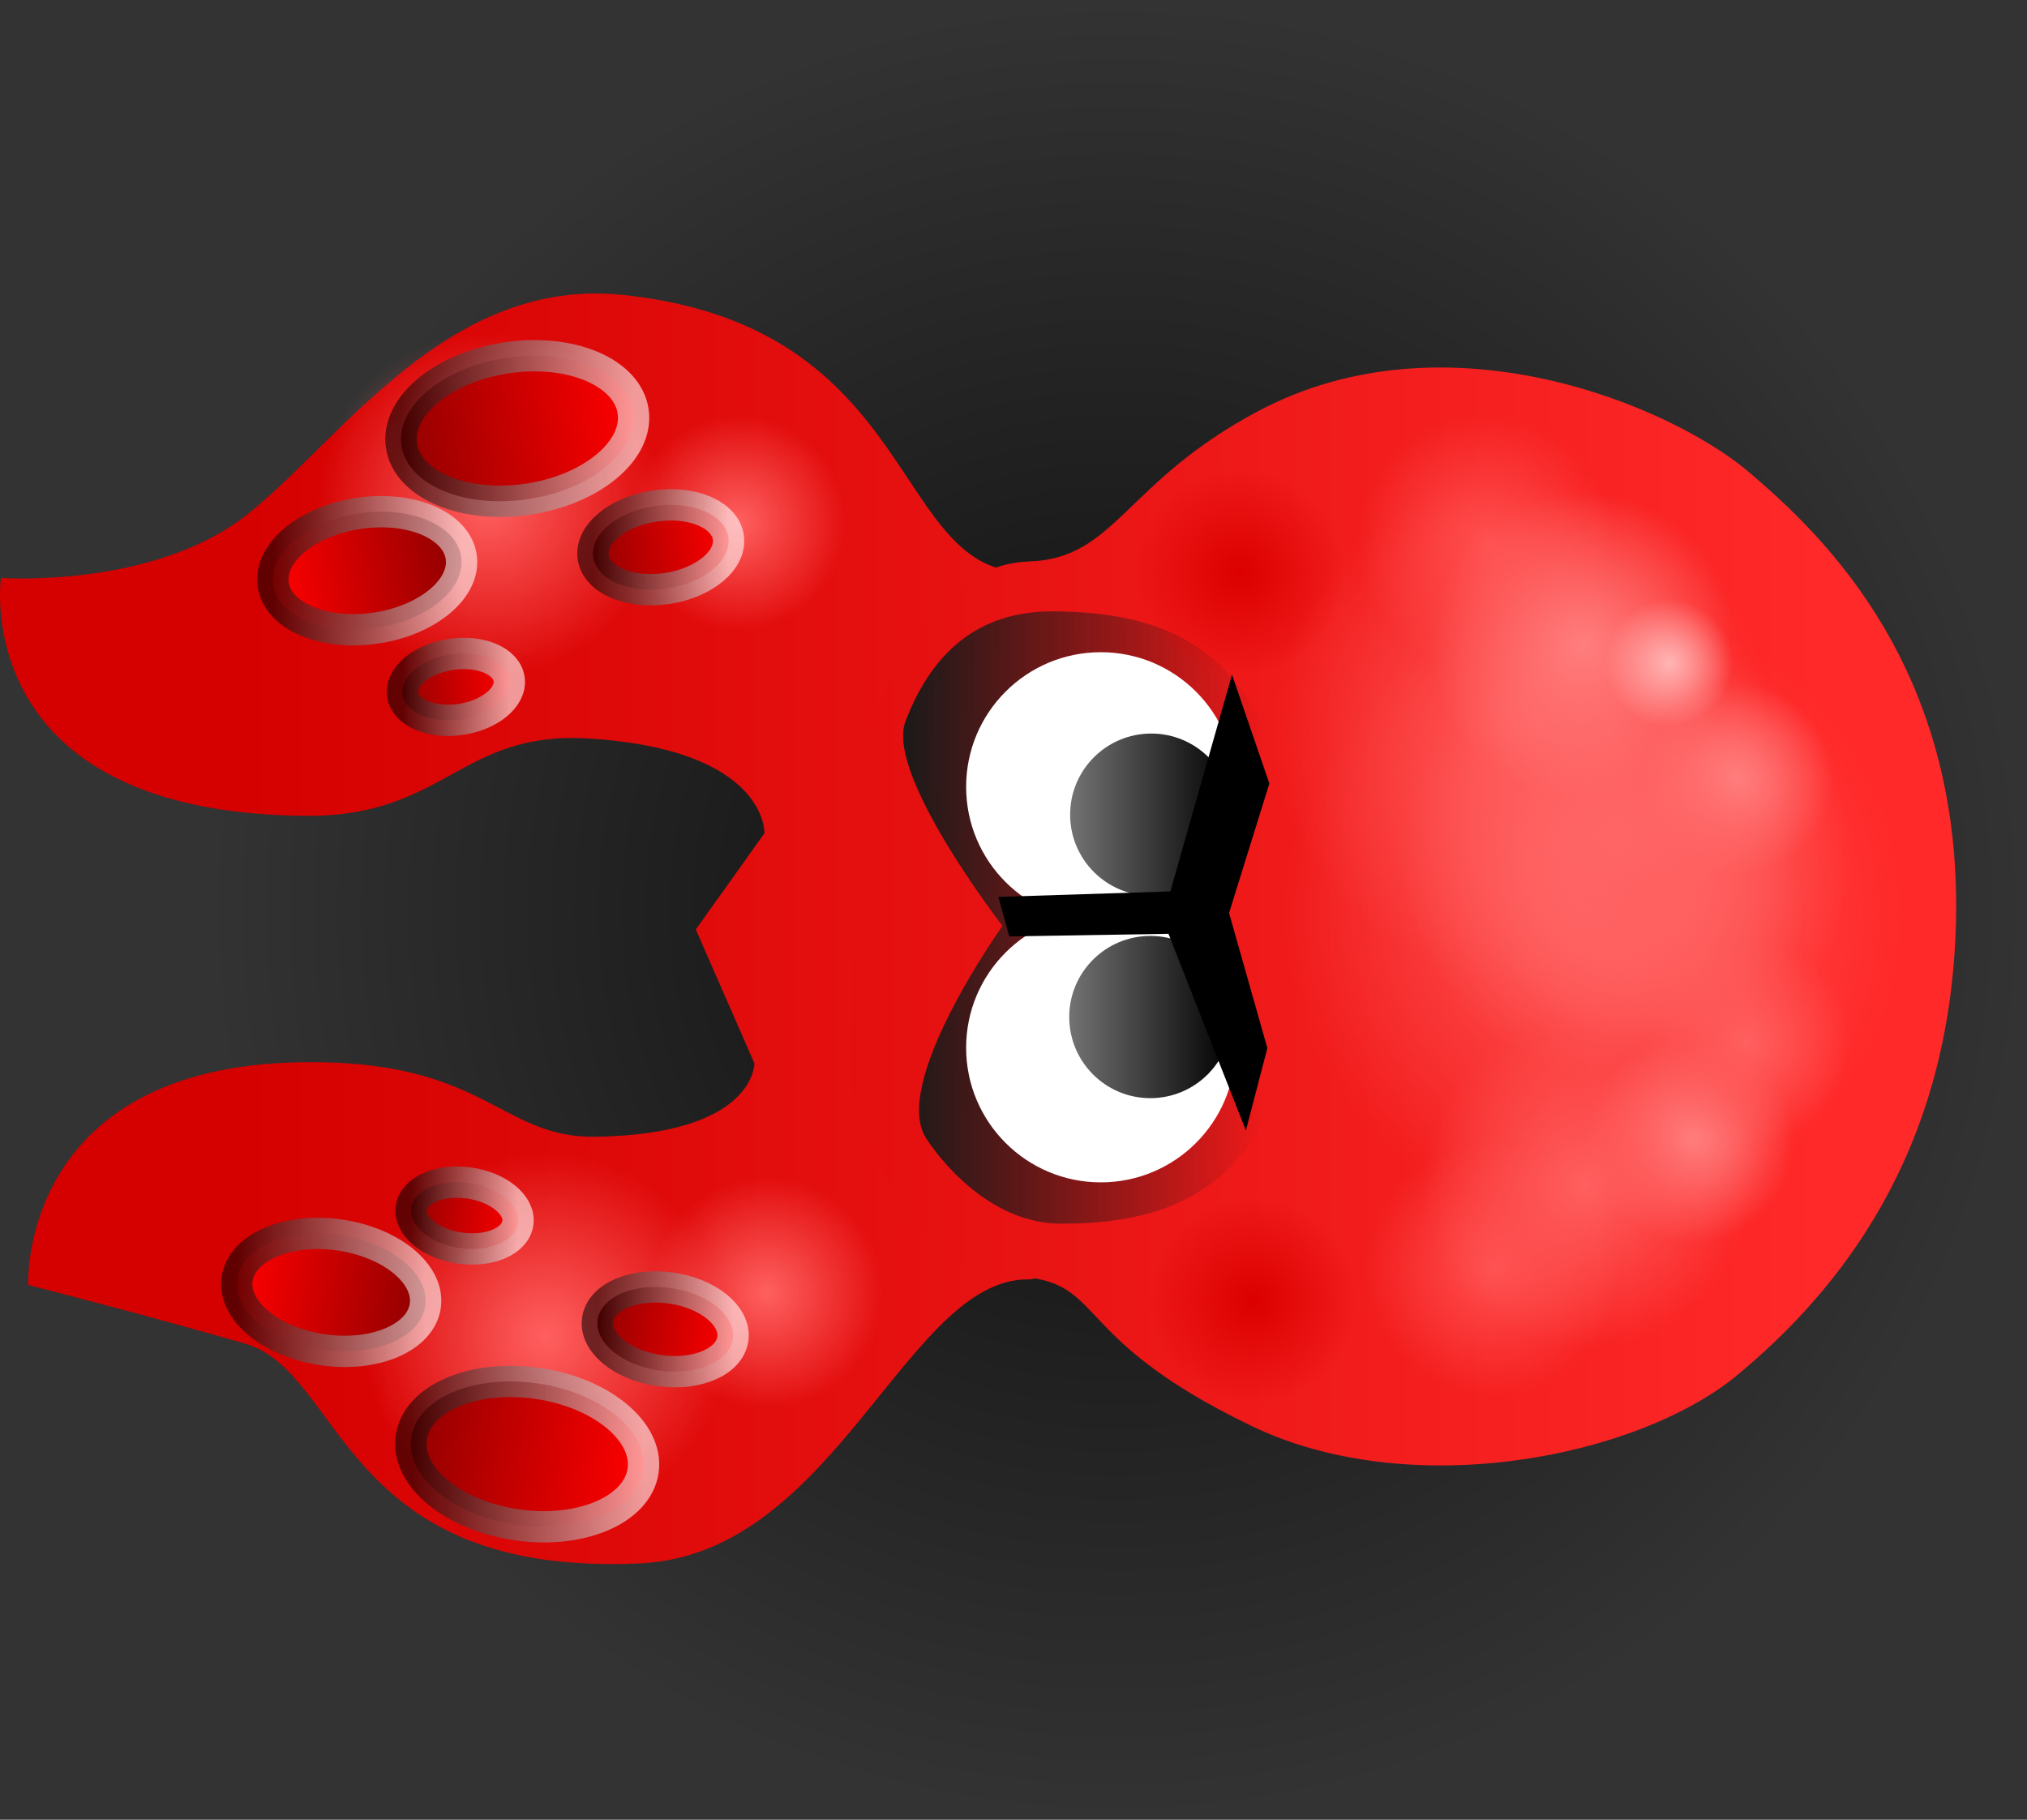 <svg version="1.1" xmlns="http://www.w3.org/2000/svg" xmlns:xlink="http://www.w3.org/1999/xlink" width="97.075" height="87.16" viewBox="0,0,97.075,87.16"><rect x="0" y="0" width="97.075" height="87.16" fill="#333333" stroke="none"/><defs><radialGradient cx="240" cy="180" r="43.58" gradientUnits="userSpaceOnUse" id="color-1"><stop offset="0" stop-color="#000000" stop-opacity="0.753"/><stop offset="1" stop-color="#000000" stop-opacity="0"/></radialGradient><linearGradient x1="278.725" y1="181.529" x2="198.052" y2="181.529" gradientUnits="userSpaceOnUse" id="color-2"><stop offset="0" stop-color="#ff2929"/><stop offset="1" stop-color="#d50000"/></linearGradient><radialGradient cx="223.228" cy="198.336" r="5.584" gradientUnits="userSpaceOnUse" id="color-3"><stop offset="0" stop-color="#ff6060"/><stop offset="1" stop-color="#ff6060" stop-opacity="0"/></radialGradient><radialGradient cx="212.638" cy="200.439" r="8.838" gradientUnits="userSpaceOnUse" id="color-4"><stop offset="0" stop-color="#ff6060"/><stop offset="1" stop-color="#ff6060" stop-opacity="0"/></radialGradient><radialGradient cx="209.901" cy="160.578" r="8.282" gradientUnits="userSpaceOnUse" id="color-5"><stop offset="0" stop-color="#ff6060"/><stop offset="1" stop-color="#ff6060" stop-opacity="0"/></radialGradient><radialGradient cx="221.86" cy="161.452" r="5.186" gradientUnits="userSpaceOnUse" id="color-6"><stop offset="0" stop-color="#ff6060"/><stop offset="1" stop-color="#ff6060" stop-opacity="0"/></radialGradient><linearGradient x1="216.825" y1="156.122" x2="205.729" y2="157.766" gradientUnits="userSpaceOnUse" id="color-7"><stop offset="0" stop-color="#ff0000"/><stop offset="1" stop-color="#930000"/></linearGradient><linearGradient x1="205.706" y1="156.944" x2="216.848" y2="156.944" gradientUnits="userSpaceOnUse" id="color-8"><stop offset="0" stop-color="#000000" stop-opacity="0.545"/><stop offset="1" stop-color="#ffffff" stop-opacity="0.588"/></linearGradient><linearGradient x1="208.594" y1="163.09" x2="199.589" y2="164.424" gradientUnits="userSpaceOnUse" id="color-9"><stop offset="0" stop-color="#8e0000"/><stop offset="1" stop-color="#ff0000"/></linearGradient><linearGradient x1="199.571" y1="163.757" x2="208.612" y2="163.757" gradientUnits="userSpaceOnUse" id="color-10"><stop offset="0" stop-color="#000000" stop-opacity="0.545"/><stop offset="1" stop-color="#ffffff" stop-opacity="0.588"/></linearGradient><linearGradient x1="210.888" y1="168.943" x2="205.788" y2="169.699" gradientUnits="userSpaceOnUse" id="color-11"><stop offset="0" stop-color="#ff0000"/><stop offset="1" stop-color="#930000"/></linearGradient><linearGradient x1="205.777" y1="169.321" x2="210.898" y2="169.321" gradientUnits="userSpaceOnUse" id="color-12"><stop offset="0" stop-color="#000000" stop-opacity="0.545"/><stop offset="1" stop-color="#ffffff" stop-opacity="0.588"/></linearGradient><linearGradient x1="221.386" y1="162.153" x2="214.915" y2="163.112" gradientUnits="userSpaceOnUse" id="color-13"><stop offset="0" stop-color="#ff0000"/><stop offset="1" stop-color="#930000"/></linearGradient><linearGradient x1="214.902" y1="162.633" x2="221.399" y2="162.633" gradientUnits="userSpaceOnUse" id="color-14"><stop offset="0" stop-color="#000000" stop-opacity="0.545"/><stop offset="1" stop-color="#ffffff" stop-opacity="0.588"/></linearGradient><linearGradient x1="217.304" y1="206.86" x2="206.2" y2="205.276" gradientUnits="userSpaceOnUse" id="color-15"><stop offset="0" stop-color="#ff0000"/><stop offset="1" stop-color="#930000"/></linearGradient><linearGradient x1="206.178" y1="206.068" x2="217.325" y2="206.068" gradientUnits="userSpaceOnUse" id="color-16"><stop offset="0" stop-color="#000000" stop-opacity="0.545"/><stop offset="1" stop-color="#ffffff" stop-opacity="0.588"/></linearGradient><linearGradient x1="206.873" y1="198.965" x2="197.862" y2="197.68" gradientUnits="userSpaceOnUse" id="color-17"><stop offset="0" stop-color="#8e0000"/><stop offset="1" stop-color="#ff0000"/></linearGradient><linearGradient x1="197.845" y1="198.323" x2="206.891" y2="198.323" gradientUnits="userSpaceOnUse" id="color-18"><stop offset="0" stop-color="#000000" stop-opacity="0.545"/><stop offset="1" stop-color="#ffffff" stop-opacity="0.588"/></linearGradient><linearGradient x1="211.305" y1="195.006" x2="206.201" y2="194.278" gradientUnits="userSpaceOnUse" id="color-19"><stop offset="0" stop-color="#ff0000"/><stop offset="1" stop-color="#930000"/></linearGradient><linearGradient x1="206.191" y1="194.642" x2="211.315" y2="194.642" gradientUnits="userSpaceOnUse" id="color-20"><stop offset="0" stop-color="#000000" stop-opacity="0.545"/><stop offset="1" stop-color="#ffffff" stop-opacity="0.588"/></linearGradient><linearGradient x1="221.6" y1="200.552" x2="215.125" y2="199.629" gradientUnits="userSpaceOnUse" id="color-21"><stop offset="0" stop-color="#ff0000"/><stop offset="1" stop-color="#930000"/></linearGradient><linearGradient x1="215.112" y1="200.09" x2="221.613" y2="200.09" gradientUnits="userSpaceOnUse" id="color-22"><stop offset="0" stop-color="#000000" stop-opacity="0.545"/><stop offset="1" stop-color="#ffffff" stop-opacity="0.588"/></linearGradient><linearGradient x1="273.879" y1="181.005" x2="202.148" y2="181.005" gradientUnits="userSpaceOnUse" id="color-23"><stop offset="0" stop-color="#ff2929"/><stop offset="1" stop-color="#d50000"/></linearGradient><linearGradient x1="246.974" y1="180.407" x2="229.686" y2="180.336" gradientUnits="userSpaceOnUse" id="color-24"><stop offset="0" stop-color="#1a1a1a" stop-opacity="0"/><stop offset="1" stop-color="#1a1a1a"/></linearGradient><radialGradient cx="262.758" cy="180.186" r="14.799" gradientUnits="userSpaceOnUse" id="color-25"><stop offset="0" stop-color="#ff5656"/><stop offset="1" stop-color="#ff5656" stop-opacity="0"/></radialGradient><radialGradient cx="259.344" cy="171.36" r="11.906" gradientUnits="userSpaceOnUse" id="color-26"><stop offset="0" stop-color="#ff5656"/><stop offset="1" stop-color="#ff5656" stop-opacity="0"/></radialGradient><radialGradient cx="264.387" cy="177.445" r="10.793" gradientUnits="userSpaceOnUse" id="color-27"><stop offset="0" stop-color="#ff6d6d"/><stop offset="1" stop-color="#ff6d6d" stop-opacity="0"/></radialGradient><radialGradient cx="257.595" cy="162.36" r="6.12" gradientUnits="userSpaceOnUse" id="color-28"><stop offset="0" stop-color="#ff4e4e"/><stop offset="1" stop-color="#ff4e4e" stop-opacity="0"/></radialGradient><radialGradient cx="258.004" cy="197.18" r="6.12" gradientUnits="userSpaceOnUse" id="color-29"><stop offset="0" stop-color="#ff4e4e"/><stop offset="1" stop-color="#ff4e4e" stop-opacity="0"/></radialGradient><radialGradient cx="262.321" cy="167.332" r="7.364" gradientUnits="userSpaceOnUse" id="color-30"><stop offset="0" stop-color="#ff7e7e"/><stop offset="1" stop-color="#ff7e7e" stop-opacity="0"/></radialGradient><radialGradient cx="267.482" cy="191.017" r="4.965" gradientUnits="userSpaceOnUse" id="color-31"><stop offset="0" stop-color="#ff8989"/><stop offset="1" stop-color="#ff8989" stop-opacity="0"/></radialGradient><radialGradient cx="270.152" cy="186.344" r="4.965" gradientUnits="userSpaceOnUse" id="color-32"><stop offset="0" stop-color="#ff6060"/><stop offset="1" stop-color="#ff6060" stop-opacity="0"/></radialGradient><linearGradient x1="245.524" y1="175.44" x2="237.753" y2="175.44" gradientUnits="userSpaceOnUse" id="color-33"><stop offset="0" stop-color="#000000"/><stop offset="1" stop-color="#737373"/></linearGradient><linearGradient x1="245.481" y1="185.134" x2="237.71" y2="185.134" gradientUnits="userSpaceOnUse" id="color-34"><stop offset="0" stop-color="#000000"/><stop offset="1" stop-color="#737373"/></linearGradient><radialGradient cx="269.684" cy="173.753" r="4.611" gradientUnits="userSpaceOnUse" id="color-35"><stop offset="0" stop-color="#ff7e7e"/><stop offset="1" stop-color="#ff7e7e" stop-opacity="0"/></radialGradient><radialGradient cx="262.439" cy="193.152" r="7.858" gradientUnits="userSpaceOnUse" id="color-36"><stop offset="0" stop-color="#ff6060"/><stop offset="1" stop-color="#ff6060" stop-opacity="0"/></radialGradient><radialGradient cx="266.43" cy="168.174" r="3.058" gradientUnits="userSpaceOnUse" id="color-37"><stop offset="0" stop-color="#ffb5b5"/><stop offset="1" stop-color="#ffb5b5" stop-opacity="0"/></radialGradient><radialGradient cx="246.513" cy="198.717" r="4.965" gradientUnits="userSpaceOnUse" id="color-38"><stop offset="0" stop-color="#dc0000"/><stop offset="1" stop-color="#dc0000" stop-opacity="0"/></radialGradient><radialGradient cx="245.869" cy="163.845" r="4.965" gradientUnits="userSpaceOnUse" id="color-39"><stop offset="0" stop-color="#dc0000"/><stop offset="1" stop-color="#dc0000" stop-opacity="0"/></radialGradient><radialGradient cx="265.513" cy="179.648" r="7.364" gradientUnits="userSpaceOnUse" id="color-40"><stop offset="0" stop-color="#ff6060"/><stop offset="1" stop-color="#ff6060" stop-opacity="0"/></radialGradient><radialGradient cx="214.836" cy="168.617" r="7.364" gradientUnits="userSpaceOnUse" id="color-41"><stop offset="0" stop-color="#ff6060"/><stop offset="1" stop-color="#ff6060" stop-opacity="0"/></radialGradient></defs><g transform="translate(-186.505,-136.42)"><g data-paper-data="{&quot;isPaintingLayer&quot;:true}" fill-rule="nonzero" stroke-linecap="butt" stroke-linejoin="miter" stroke-miterlimit="10" stroke-dasharray="" stroke-dashoffset="0" style="mix-blend-mode: normal"><path d="M196.42,180c0,-24.069 19.512,-43.58 43.58,-43.58c24.069,0 43.58,19.512 43.58,43.58c0,24.069 -19.512,43.58 -43.58,43.58c-24.069,0 -43.58,-19.512 -43.58,-43.58z" data-paper-data="{&quot;index&quot;:null}" fill="url(#color-1)" stroke="none" stroke-width="0"/><g><path d="M216.322,150.544c14.42,1.498 12.815,13.553 19.5,13.267c1.033,-0.027 -0.213,0.681 -0.213,0.681l0.299,32.742c0,0 0.566,0.472 -0.166,0.466c-5.806,-0.047 -9.231,13.146 -18.545,13.599c-14.382,0.699 -14.232,-9.147 -18.941,-10.517c-4.523,-1.316 -10.402,-2.815 -10.402,-2.815c0,0 -0.466,-10.428 13.032,-10.668c8.894,-0.158 9.522,3.644 14.163,3.569c7.643,-0.123 7.585,-3.518 7.585,-3.518l-2.807,-6.41l3.288,-4.609c0,0 0.161,-4.017 -8.447,-4.54c-6.109,-0.372 -6.857,3.753 -13.509,3.706c-16.212,-0.115 -14.611,-11.396 -14.611,-11.396c0,0 7.313,0.526 11.815,-3.054c4.502,-3.58 9.581,-11.372 17.958,-10.502z" data-paper-data="{&quot;index&quot;:null}" fill="url(#color-2)" stroke="none" stroke-width="0"/><path d="M224.017,192.807c3.053,0.435 5.175,3.263 4.74,6.317c-0.435,3.053 -3.263,5.175 -6.317,4.74c-3.053,-0.435 -5.175,-3.263 -4.74,-6.317c0.435,-3.053 3.263,-5.175 6.317,-4.74z" data-paper-data="{&quot;index&quot;:null}" fill="url(#color-3)" stroke="none" stroke-width="0"/><path d="M213.886,191.69c4.832,0.689 8.191,5.165 7.501,9.997c-0.689,4.832 -5.165,8.191 -9.997,7.501c-4.832,-0.689 -8.191,-5.165 -7.501,-9.997c0.689,-4.832 5.165,-8.191 9.997,-7.501z" data-paper-data="{&quot;index&quot;:null}" fill="url(#color-4)" stroke="none" stroke-width="0"/><path d="M208.688,152.385c4.525,-0.67 8.736,2.454 9.407,6.979c0.67,4.525 -2.454,8.736 -6.979,9.407c-4.525,0.67 -8.736,-2.454 -9.407,-6.979c-0.67,-4.525 2.454,-8.736 6.979,-9.407z" data-paper-data="{&quot;index&quot;:null}" fill="url(#color-5)" stroke="none" stroke-width="0"/><path d="M221.1,156.322c2.833,-0.42 5.471,1.537 5.89,4.37c0.42,2.833 -1.537,5.471 -4.37,5.89c-2.833,0.42 -5.471,-1.537 -5.89,-4.37c-0.42,-2.833 1.537,-5.471 4.37,-5.89z" data-paper-data="{&quot;index&quot;:null}" fill="url(#color-6)" stroke="none" stroke-width="0"/><path d="M210.776,153.557c3.064,-0.454 5.772,0.694 6.05,2.565c0.277,1.87 -1.982,3.755 -5.046,4.208c-3.064,0.454 -5.772,-0.694 -6.05,-2.565c-0.277,-1.87 1.982,-3.755 5.046,-4.208z" data-paper-data="{&quot;index&quot;:null}" fill="url(#color-7)" stroke="url(#color-8)" stroke-width="1.5"/><path d="M203.684,161.009c2.486,-0.368 4.684,0.563 4.909,2.081c0.225,1.518 -1.608,3.047 -4.095,3.415c-2.486,0.368 -4.684,-0.563 -4.909,-2.081c-0.225,-1.518 1.609,-3.047 4.095,-3.415z" data-paper-data="{&quot;index&quot;:null}" fill="url(#color-9)" stroke="url(#color-10)" stroke-width="1.5"/><path d="M208.107,167.764c1.408,-0.209 2.653,0.319 2.78,1.179c0.127,0.86 -0.911,1.726 -2.319,1.934c-1.408,0.209 -2.653,-0.319 -2.78,-1.179c-0.127,-0.86 0.911,-1.726 2.319,-1.934z" data-paper-data="{&quot;index&quot;:null}" fill="url(#color-11)" stroke="url(#color-12)" stroke-width="1.5"/><path d="M217.858,160.658c1.787,-0.265 3.366,0.405 3.528,1.496c0.162,1.091 -1.156,2.189 -2.943,2.454c-1.787,0.265 -3.366,-0.405 -3.528,-1.496c-0.162,-1.091 1.156,-2.189 2.943,-2.454z" data-paper-data="{&quot;index&quot;:null}" fill="url(#color-13)" stroke="url(#color-14)" stroke-width="1.5"/><path d="M206.2,205.276c0.267,-1.872 2.969,-3.035 6.036,-2.597c3.066,0.437 5.336,2.309 5.069,4.181c-0.267,1.872 -2.969,3.035 -6.036,2.597c-3.066,-0.437 -5.336,-2.309 -5.069,-4.181z" data-paper-data="{&quot;index&quot;:null}" fill="url(#color-15)" stroke="url(#color-16)" stroke-width="1.5"/><path d="M197.862,197.68c0.217,-1.519 2.409,-2.463 4.898,-2.108c2.488,0.355 4.33,1.874 4.113,3.393c-0.217,1.519 -2.409,2.463 -4.898,2.108c-2.488,-0.355 -4.33,-1.874 -4.113,-3.393z" data-paper-data="{&quot;index&quot;:null}" fill="url(#color-17)" stroke="url(#color-18)" stroke-width="1.5"/><path d="M206.201,194.278c0.123,-0.86 1.365,-1.395 2.774,-1.194c1.409,0.201 2.452,1.061 2.33,1.922c-0.123,0.86 -1.365,1.395 -2.774,1.194c-1.409,-0.201 -2.452,-1.061 -2.33,-1.922z" data-paper-data="{&quot;index&quot;:null}" fill="url(#color-19)" stroke="url(#color-20)" stroke-width="1.5"/><path d="M215.125,199.629c0.156,-1.092 1.731,-1.77 3.52,-1.515c1.788,0.255 3.112,1.347 2.956,2.438c-0.156,1.092 -1.731,1.77 -3.52,1.515c-1.788,-0.255 -3.112,-1.347 -2.956,-2.438z" data-paper-data="{&quot;index&quot;:null}" fill="url(#color-21)" stroke="url(#color-22)" stroke-width="1.5"/></g><g stroke-width="0"><path d="M235.732,163.314c4.212,-0.109 4.578,-3.778 11.035,-7.206c9.051,-4.804 19.766,-0.226 23.457,2.893c3.691,3.119 10.203,9.43 9.957,21.448c-0.232,11.328 -5.754,17.904 -10.449,21.812c-4.755,3.957 -15.635,6.149 -23.287,2.461c-9.25,-4.458 -6.699,-7.145 -11.861,-7.186c-5.163,-0.041 -7.35,-9.203 -7.35,-9.203l0.428,-15.178c0,0 2.126,-9.585 8.07,-9.84z" data-paper-data="{&quot;index&quot;:null}" fill="url(#color-23)" stroke="none"/><path d="M230.88,190.97c-1.788,-2.586 3.635,-10.203 3.635,-10.203c0,0 -5.613,-7.251 -4.648,-9.786c1.232,-3.236 3.422,-5.292 7.064,-5.277c4.19,0.017 7.86,1.079 9.91,5.201c1.127,2.267 -2.859,9.695 -2.859,9.695c0,0 4.294,7.442 2.865,9.854c-2.167,3.658 -5.642,4.592 -9.556,4.576c-3.914,-0.016 -6.411,-4.06 -6.411,-4.06z" data-paper-data="{&quot;index&quot;:null}" fill="url(#color-24)" stroke="none"/><path d="M232.774,186.603c0,-3.561 2.887,-6.449 6.449,-6.449c3.561,0 6.449,2.887 6.449,6.449c0,3.561 -2.887,6.449 -6.449,6.449c-3.561,0 -6.449,-2.887 -6.449,-6.449z" data-paper-data="{&quot;index&quot;:null}" fill="#ffffff" stroke="#000000"/><path d="M232.774,174.108c0,-3.561 2.887,-6.449 6.449,-6.449c3.561,0 6.449,2.887 6.449,6.449c0,3.561 -2.887,6.449 -6.449,6.449c-3.561,0 -6.449,-2.887 -6.449,-6.449z" data-paper-data="{&quot;index&quot;:null}" fill="#ffffff" stroke="#000000"/><path d="M262.758,165.387c8.173,0 14.799,6.626 14.799,14.799c0,8.173 -6.626,14.799 -14.799,14.799c-8.173,0 -14.799,-6.626 -14.799,-14.799c0,-8.173 6.626,-14.799 14.799,-14.799z" data-paper-data="{&quot;index&quot;:null}" fill="url(#color-25)" stroke="none"/><path d="M259.344,159.454c6.576,0 11.906,5.331 11.906,11.906c0,6.576 -5.331,11.906 -11.906,11.906c-6.576,0 -11.906,-5.33 -11.906,-11.906c0,-6.576 5.331,-11.906 11.906,-11.906z" data-paper-data="{&quot;index&quot;:null}" fill="url(#color-26)" stroke="none"/><path d="M264.387,166.651c5.961,0 10.793,4.832 10.793,10.793c0,5.961 -4.832,10.793 -10.793,10.793c-5.961,0 -10.793,-4.832 -10.793,-10.793c0,-5.961 4.832,-10.793 10.793,-10.793z" data-paper-data="{&quot;index&quot;:null}" fill="url(#color-27)" stroke="none"/><path d="M257.595,156.24c3.38,0 6.12,2.74 6.12,6.12c0,3.38 -2.74,6.12 -6.12,6.12c-3.38,0 -6.12,-2.74 -6.12,-6.12c0,-3.38 2.74,-6.12 6.12,-6.12z" data-paper-data="{&quot;index&quot;:null}" fill="url(#color-28)" stroke="none"/><path d="M258.004,191.06c3.38,0 6.12,2.74 6.12,6.12c0,3.38 -2.74,6.12 -6.12,6.12c-3.38,0 -6.12,-2.74 -6.12,-6.12c0,-3.38 2.74,-6.12 6.12,-6.12z" data-paper-data="{&quot;index&quot;:null}" fill="url(#color-29)" stroke="none"/><path d="M262.321,159.967c4.067,0 7.364,3.297 7.364,7.364c0,4.067 -3.297,7.364 -7.364,7.364c-4.067,0 -7.364,-3.297 -7.364,-7.364c0,-4.067 3.297,-7.364 7.364,-7.364z" data-paper-data="{&quot;index&quot;:null}" fill="url(#color-30)" stroke="none"/><path d="M267.482,186.052c2.742,0 4.965,2.223 4.965,4.965c0,2.742 -2.223,4.965 -4.965,4.965c-2.742,0 -4.965,-2.223 -4.965,-4.965c0,-2.742 2.223,-4.965 4.965,-4.965z" data-paper-data="{&quot;index&quot;:null}" fill="url(#color-31)" stroke="none"/><path d="M270.152,181.378c2.742,0 4.965,2.223 4.965,4.965c0,2.742 -2.223,4.965 -4.965,4.965c-2.742,0 -4.965,-2.223 -4.965,-4.965c0,-2.742 2.223,-4.965 4.965,-4.965z" data-paper-data="{&quot;index&quot;:null}" fill="url(#color-32)" stroke="none"/><path d="M241.639,171.555c2.146,0 3.885,1.74 3.885,3.885c0,2.146 -1.74,3.885 -3.885,3.885c-2.146,0 -3.885,-1.74 -3.885,-3.885c0,-2.146 1.74,-3.885 3.885,-3.885z" data-paper-data="{&quot;index&quot;:null}" fill="url(#color-33)" stroke="none"/><path d="M241.596,181.249c2.146,0 3.885,1.74 3.885,3.885c0,2.146 -1.74,3.885 -3.885,3.885c-2.146,0 -3.885,-1.74 -3.885,-3.885c0,-2.146 1.74,-3.885 3.885,-3.885z" data-paper-data="{&quot;index&quot;:null}" fill="url(#color-34)" stroke="none"/><path d="M269.684,169.142c2.547,0 4.611,2.065 4.611,4.611c0,2.547 -2.065,4.611 -4.611,4.611c-2.547,0 -4.611,-2.065 -4.611,-4.611c0,-2.547 2.065,-4.611 4.611,-4.611z" data-paper-data="{&quot;index&quot;:null}" fill="url(#color-35)" stroke="none"/><path d="M262.439,185.293c4.34,0 7.858,3.518 7.858,7.858c0,4.34 -3.518,7.858 -7.858,7.858c-4.34,0 -7.858,-3.518 -7.858,-7.858c0,-4.34 3.518,-7.858 7.858,-7.858z" data-paper-data="{&quot;index&quot;:null}" fill="url(#color-36)" stroke="none"/><path d="M266.43,165.116c1.689,0 3.058,1.369 3.058,3.058c0,1.689 -1.369,3.058 -3.058,3.058c-1.689,0 -3.058,-1.369 -3.058,-3.058c0,-1.689 1.369,-3.058 3.058,-3.058z" data-paper-data="{&quot;index&quot;:null}" fill="url(#color-37)" stroke="none"/><path d="M246.513,193.752c2.742,0 4.965,2.223 4.965,4.965c0,2.742 -2.223,4.965 -4.965,4.965c-2.742,0 -4.965,-2.223 -4.965,-4.965c0,-2.742 2.223,-4.965 4.965,-4.965z" data-paper-data="{&quot;index&quot;:null}" fill="url(#color-38)" stroke="none"/><path d="M245.869,158.88c2.742,0 4.965,2.223 4.965,4.965c0,2.742 -2.223,4.965 -4.965,4.965c-2.742,0 -4.965,-2.223 -4.965,-4.965c0,-2.742 2.223,-4.965 4.965,-4.965z" data-paper-data="{&quot;index&quot;:null}" fill="url(#color-39)" stroke="none"/><path d="M265.513,172.283c4.067,0 7.364,3.297 7.364,7.364c0,4.067 -3.297,7.364 -7.364,7.364c-4.067,0 -7.364,-3.297 -7.364,-7.364c0,-4.067 3.297,-7.364 7.364,-7.364z" data-paper-data="{&quot;index&quot;:null}" fill="url(#color-40)" stroke="none"/><path d="" data-paper-data="{&quot;index&quot;:null}" fill="url(#color-41)" stroke="none"/></g><path d="M234.84,181.271l-0.522,-1.892l8.237,-0.262l2.951,-10.383l1.79,5.213l-1.93,6.204l1.834,6.47l-1.028,3.946l-3.707,-9.42z" fill="#000000" stroke="none" stroke-width="0"/></g></g></svg>